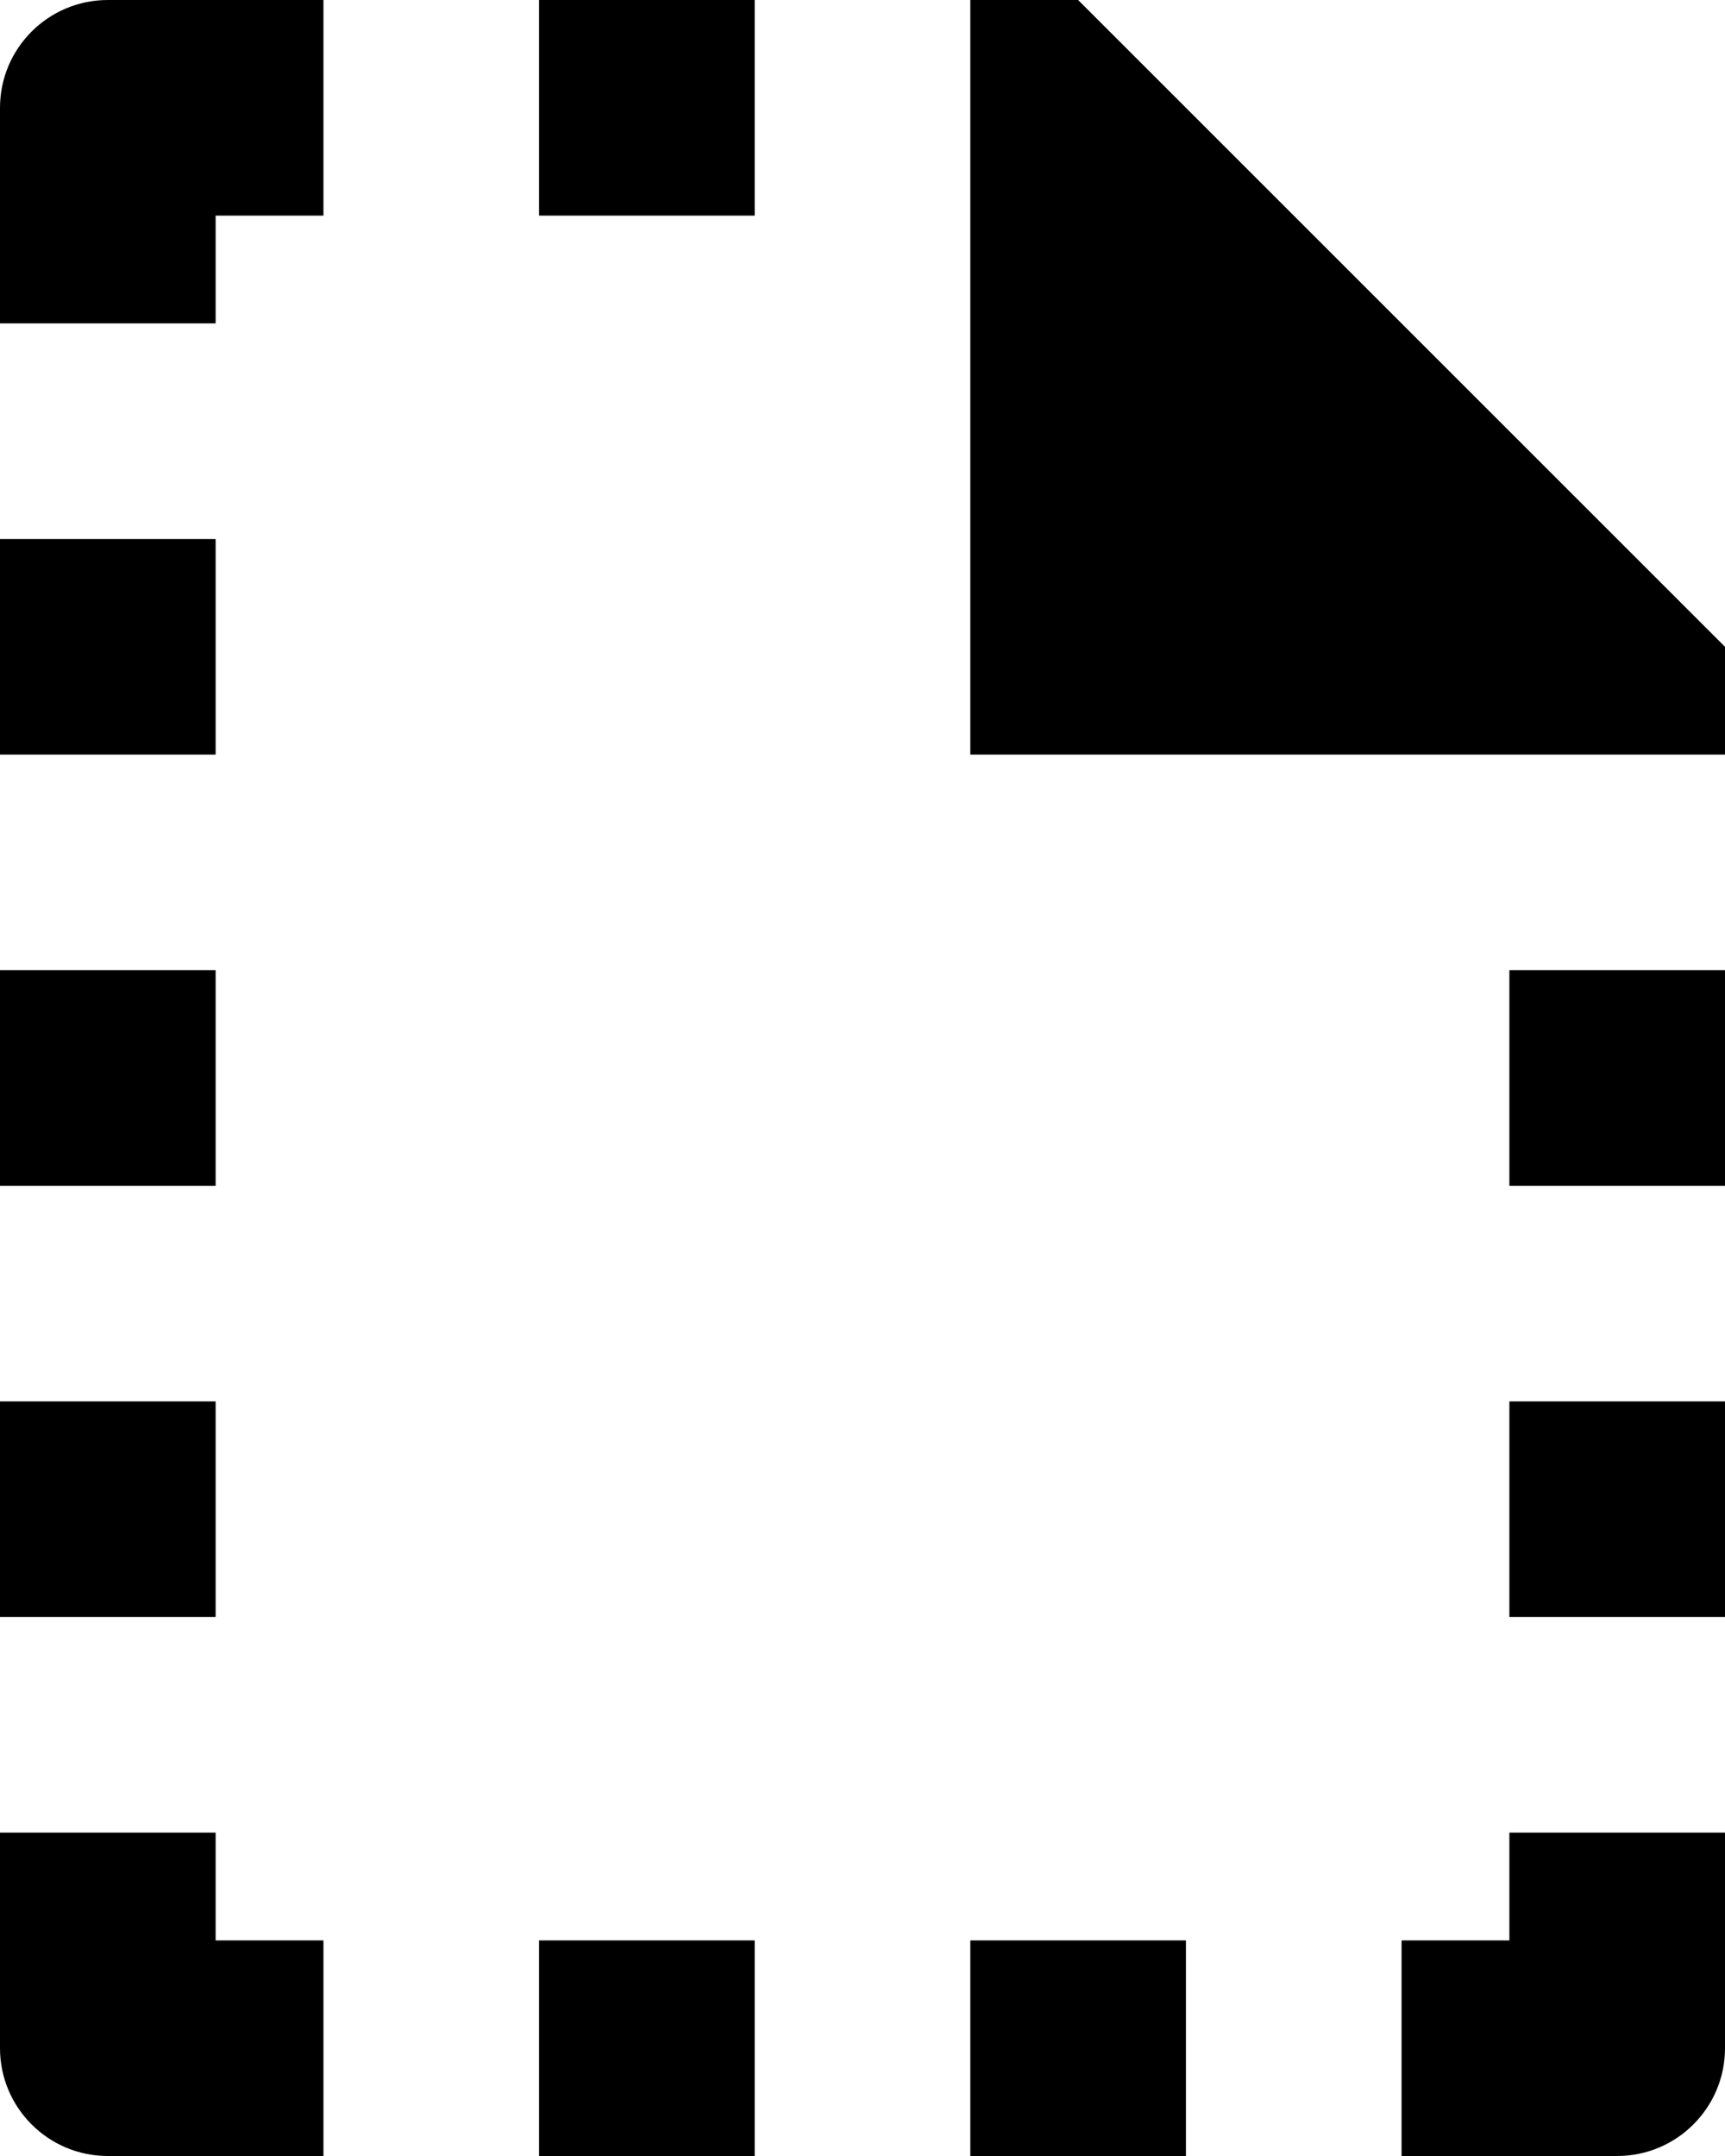 <svg width="16" height="20" viewBox="0 0 16 20" fill="none" xmlns="http://www.w3.org/2000/svg">
<path fill-rule="evenodd" clip-rule="evenodd" d="M0 1C0 0.448 0.448 0 1 0H3V2H2V3H0V1ZM7 2H5V0H7V2ZM0 7V5H2V7H0ZM0 11V9H2V11H0ZM0 15V13H2V15H0ZM0 19V17H2V18H3V20H1C0.448 20 0 19.552 0 19ZM7 20H5V18H7V20ZM16 19C16 19.552 15.552 20 15 20H13V18H14V17H16V19ZM9 20V18H11V20H9ZM16 15H14V13H16V15ZM16 11H14V9H16V11ZM16 6L10 0H9V7H14H16V6Z" fill="currentColor"/>
</svg>
